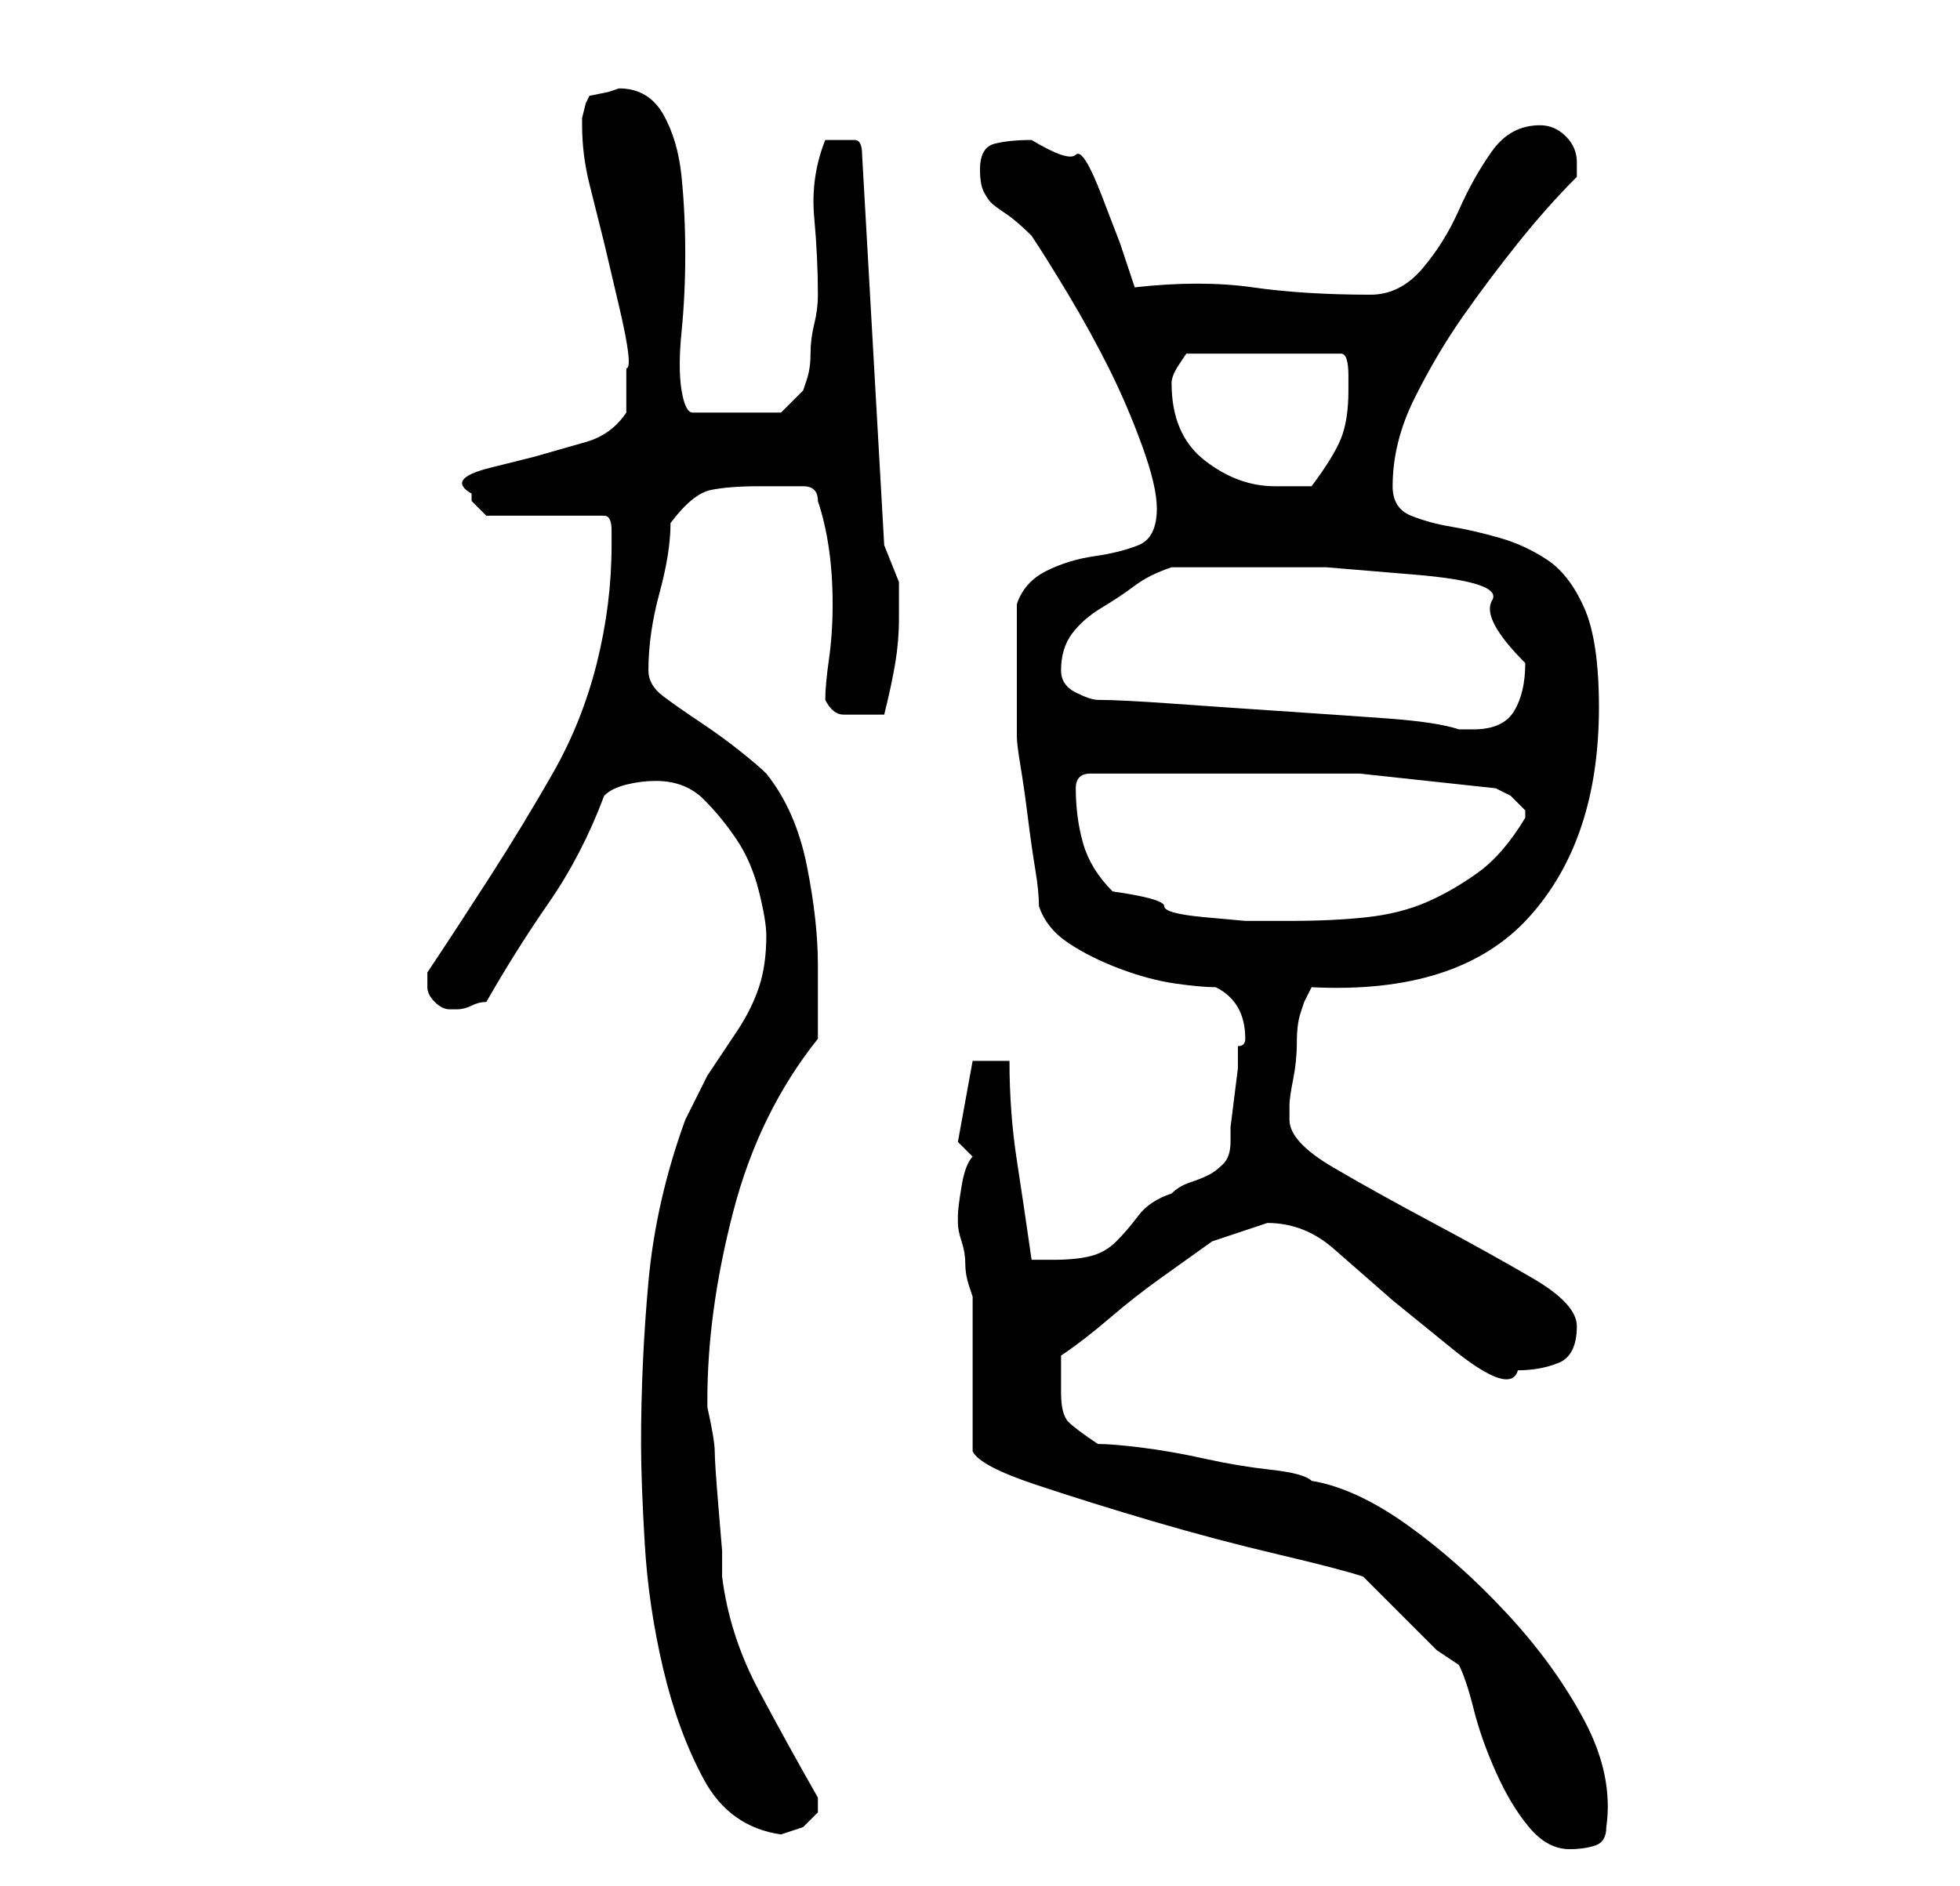 <?xml version="1.0" standalone="no"?>
<!DOCTYPE svg PUBLIC "-//W3C//DTD SVG 1.1//EN" "http://www.w3.org/Graphics/SVG/1.1/DTD/svg11.dtd" >
<svg xmlns="http://www.w3.org/2000/svg" xmlns:xlink="http://www.w3.org/1999/xlink" version="1.1" viewBox="-10 0 266 256">
   <path fill="currentColor"
d="M175 214l2 2l4 4l4 4t3 2q1 2 2 6t3 8.5t4.5 7.5t5.5 3q2 0 3.5 -0.5t1.5 -2.5q1 -7 -3 -14.5t-10.5 -14.5t-13.5 -12t-13 -6q-1 -1 -5.5 -1.5t-9 -1.5t-8.5 -1.5t-6 -0.5q-3 -2 -4 -3t-1 -4v-5q3 -2 6.5 -5t7 -5.5l7 -5t7.5 -2.5q5 0 9 3.5l8 7t8 6.5t9 3q3 0 5.5 -1
t2.5 -5q0 -3 -6 -6.5t-13.5 -7.5t-13.5 -7.5t-6 -6.5v-2q0 -1 0.5 -3.5t0.5 -5t0.5 -4l0.5 -1.5l1 -2q20 1 29.5 -9.5t9.5 -28.5q0 -9 -2 -13.5t-5 -6.5t-6.5 -3t-6.5 -1.5t-5.5 -1.5t-2.5 -4q0 -6 3 -12t6.5 -11t7.5 -10t8 -9v-0.5v-1.5q0 -2 -1.5 -3.5t-3.5 -1.5
q-4 0 -6.5 3.5t-4.5 8t-5 8t-7 3.5q-9 0 -16 -1t-16 0l-2 -6t-2.5 -6.5t-3.5 -5.5t-6 -2q-3 0 -5 0.5t-2 3.5q0 2 0.5 3t1 1.5t2 1.5t3.5 3q2 3 5 8t5.5 10t4.5 10.5t2 8.5q0 4 -2.5 5t-6 1.5t-6.5 2t-4 4.5v5v4v5v4q0 1 0.5 4t1 7t1 7t0.5 5q1 3 4 5t7 3.5t7.5 2t5.5 0.5
q4 2 4 7v0q0 1 -1 1v3t-0.5 4t-0.5 4v2q0 2 -1 3t-2 1.5t-2.5 1t-2.5 1.5q-3 1 -4.5 3t-3 3.5t-3.5 2t-5 0.5h-3q-1 -7 -2 -13.5t-1 -13.5h-5l-2 11l2 2q-1 1 -1.5 4t-0.5 4v1v0q0 1 0.5 2.5t0.5 3t0.5 3l0.5 1.5v4.5v6.5v6v4q1 2 8.5 4.5t16 5t17 4.5t11.5 3zM77 196
q0 5 0.5 13.5t2.5 17t5.5 15t10.5 7.5l1.5 -0.5l1.5 -0.5l1.5 -1.5l0.5 -0.5v-0.5v-0.5v-0.5v-0.5q-4 -7 -8 -14.5t-5 -15.5v-3.5t-0.5 -6t-0.5 -7.5t-1 -6v-1q0 -12 3.5 -25.5t11.5 -23.5v-5.5v-4.5q0 -6 -1.5 -13.5t-5.5 -12.5q-1 -1 -3.5 -3t-5.5 -4t-5 -3.5t-2 -3.5
q0 -5 1.5 -10.5t1.5 -9.5q3 -4 5.5 -4.5t6.5 -0.5h6q1 0 1.5 0.5t0.5 1.5q1 3 1.5 6.5t0.5 7.5t-0.5 7.5t-0.5 5.5q1 2 2.5 2h2.5h2h1q1 -4 1.5 -7t0.5 -6v-5t-2 -5l-3 -53q0 -2 -1 -2h-2h-0.5h-1.5q-2 5 -1.5 10.5t0.5 10.5q0 2 -0.5 4t-0.5 4t-0.5 3.5l-0.5 1.5l-3 3h-12
q-1 0 -1.5 -3t0 -8t0.5 -10.5t-0.5 -10.5t-2.5 -8.5t-6 -3.5l-1.5 0.5t-2.5 0.5l-0.5 1t-0.5 2v1q0 4 1 8l2 8t2 8.5t1 8.5v3v3q-2 3 -5.5 4l-7 2t-6 1.5t-2.5 3.5v0.5v0.5l2 2h16q1 0 1 2v2q0 8 -2 16t-6 15t-8.5 14t-8.5 13v1v1q0 1 1 2t2 1h1v0q1 0 2 -0.5t2 -0.5
q4 -7 8.5 -13.5t7.5 -14.5q1 -1 3 -1.5t4 -0.5q4 0 6.5 2.5t4.5 5.5t3 7t1 6q0 4 -1 7t-3 6l-4 6t-3 6q-4 11 -5 22t-1 22zM141 121q-3 -3 -4 -6.5t-1 -7.5v0q0 -1 0.5 -1.5t1.5 -0.5h18h18.5t18.5 2l2 1t2 2v1v0q-3 5 -6.5 7.5t-7 4t-8 2t-10.5 0.5h-6t-5.5 -0.5t-5.5 -1.5
t-7 -2zM139 95q-1 0 -3 -1t-2 -3q0 -3 1.5 -5t4 -3.5t4.5 -3t5 -2.5h11h10t12 1t10.5 3.5t4.5 8.5q0 4 -1.5 6.5t-5.5 2.5h-2q-3 -1 -10 -1.5t-14.5 -1t-14.5 -1t-10 -0.5zM149 52v0q0 -1 1 -2.5l1 -1.5h21q1 0 1 3v2q0 4 -1 6.5t-4 6.5h-2h-3q-5 0 -9.5 -3.5t-4.5 -10.5z
" />
</svg>
